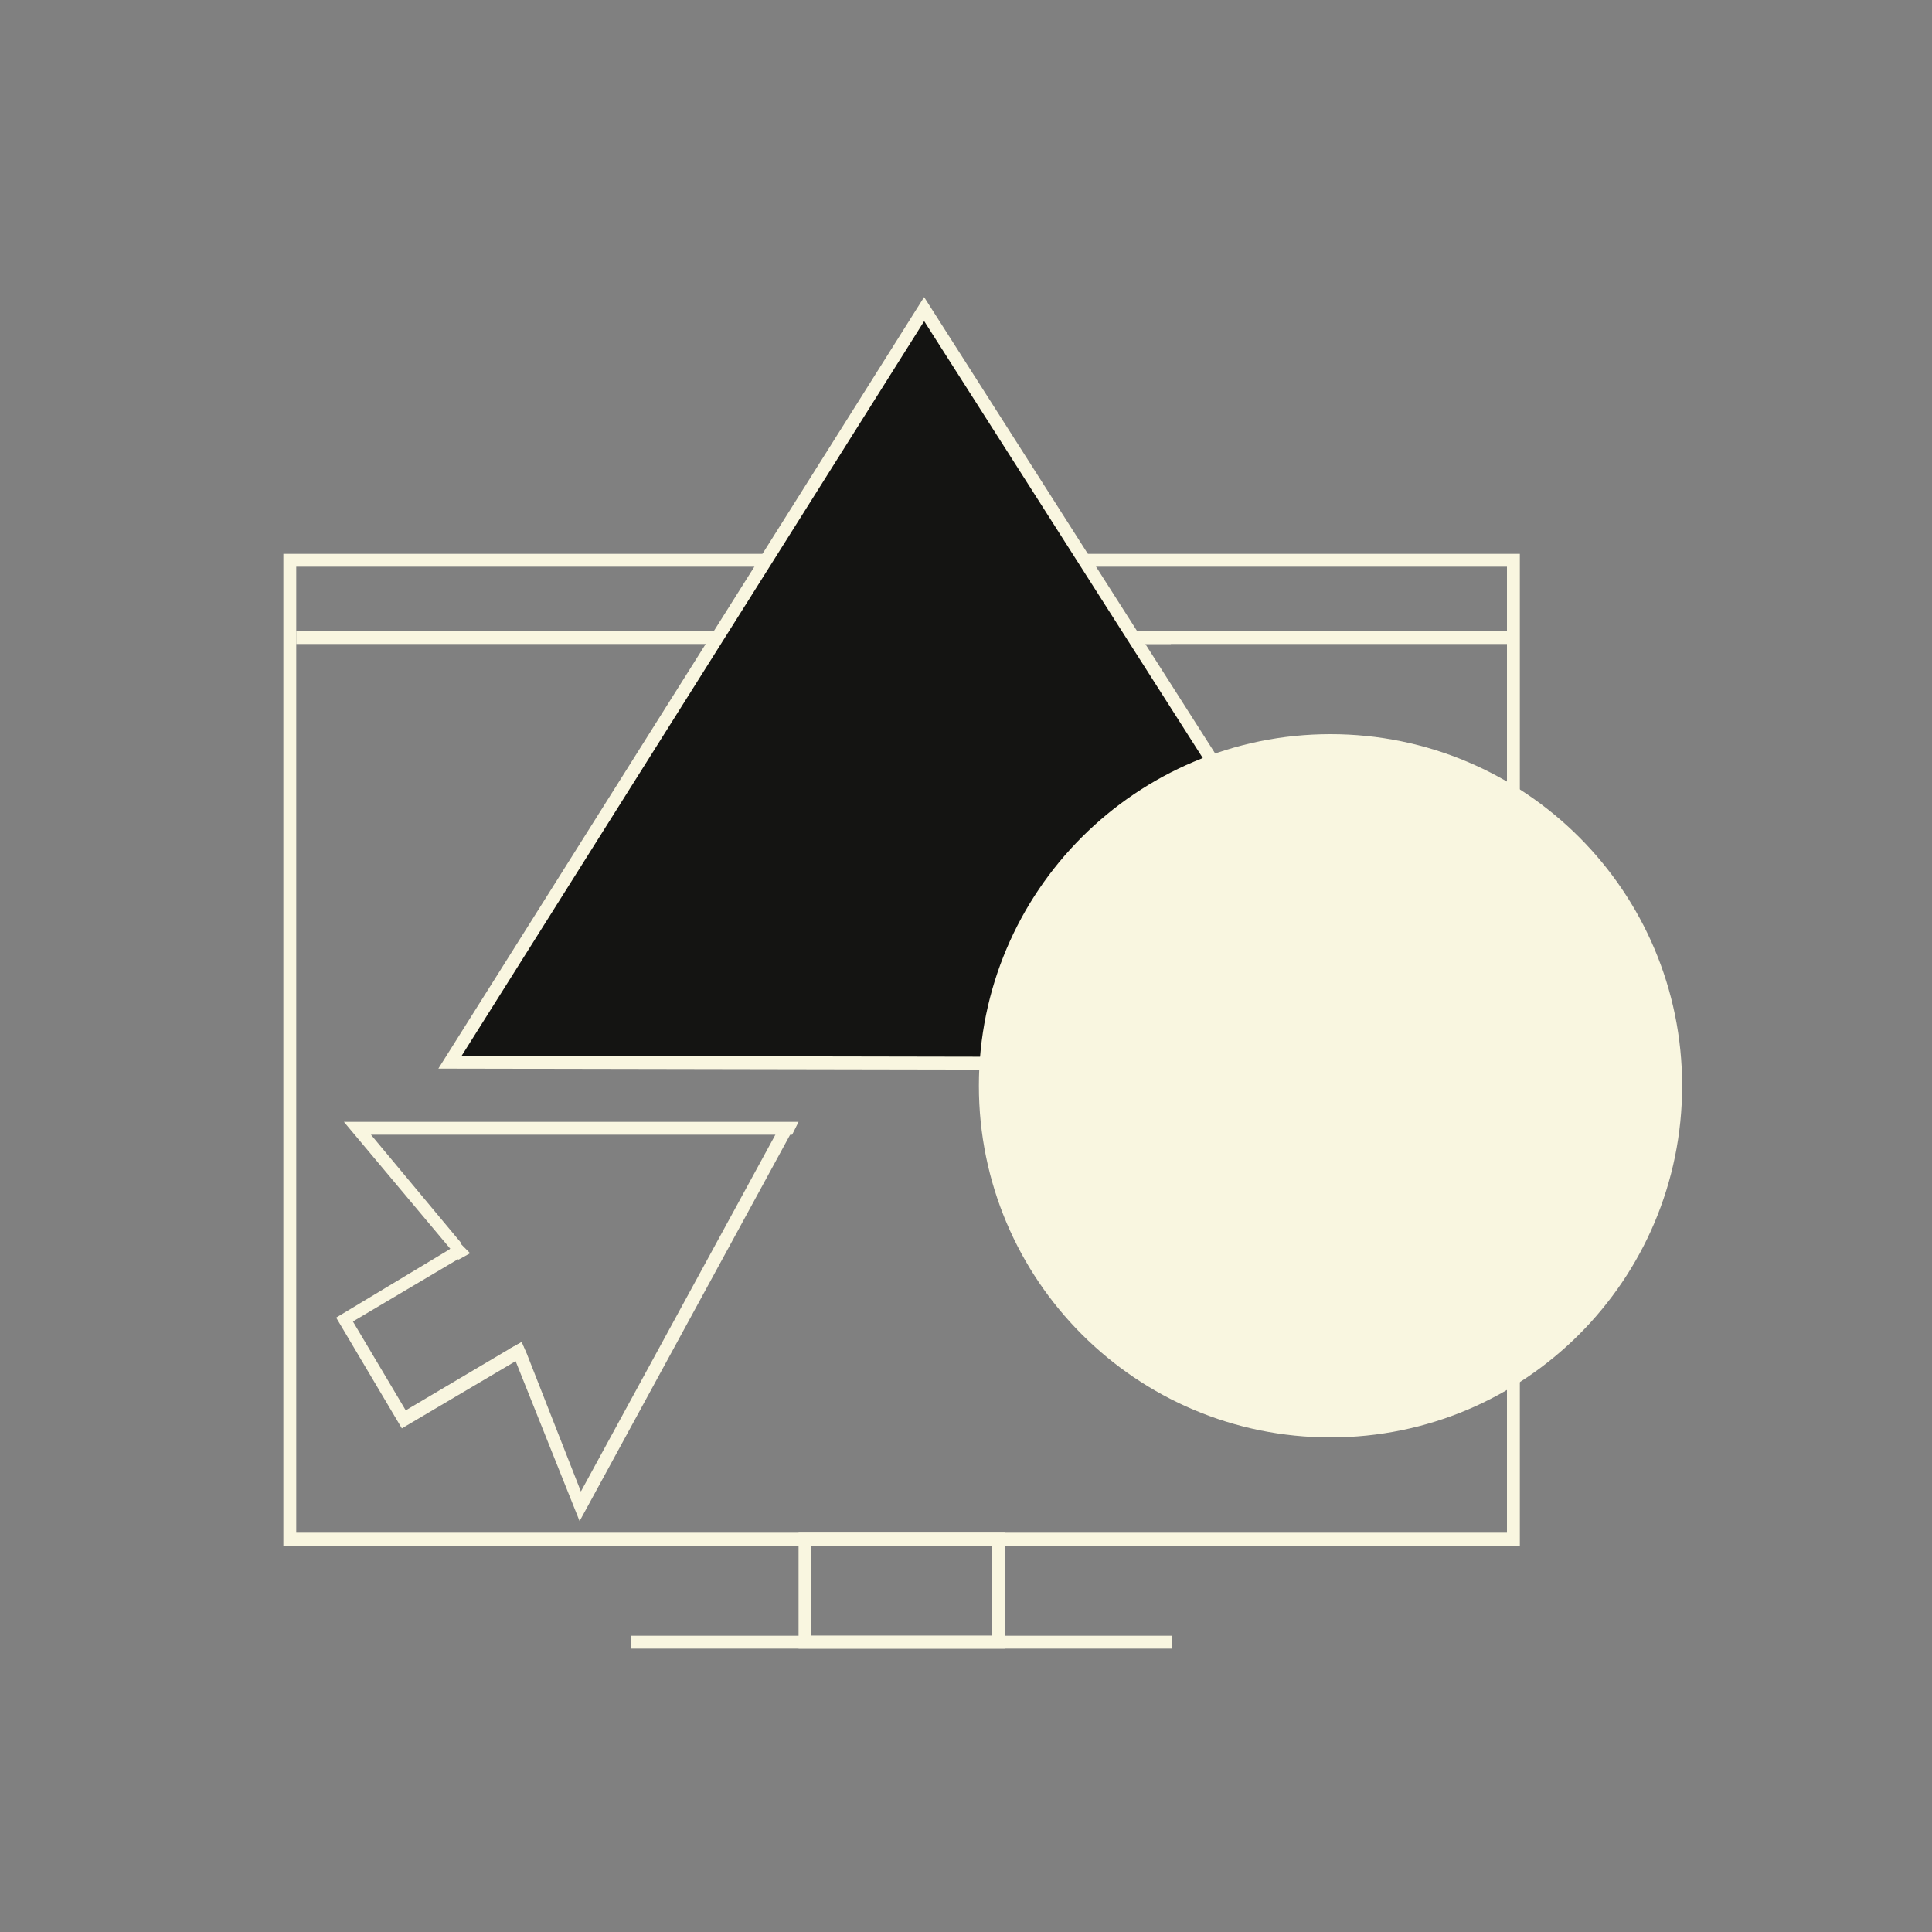 <svg xmlns="http://www.w3.org/2000/svg" xmlns:xlink="http://www.w3.org/1999/xlink" viewBox="0 0 150 150" width="150" height="150" preserveAspectRatio="xMidYMid slice" style="width: 100%; height: 100%; transform: translate3d(0px, 0px, 0px); content-visibility: visible;"><rect x="0" y="0" width="150" height="150" fill="#808080" stroke="none"/><defs><clipPath id="__lottie_element_57"><rect width="150" height="150" x="0" y="0"></rect></clipPath></defs><g clip-path="url(#__lottie_element_57)"><g class="pdf" transform="matrix(1,0,0,1,19,19)" opacity="1" style="display: block;"><g opacity="1" transform="matrix(1,0,0,1,51,62.5)"><path fill="rgb(249,246,224)" fill-opacity="1" d=" M47,24 C47,24 47,37.5 47,37.5 C47,37.5 -48,37.5 -48,37.5 C-48,37.5 -48,38.5 -48,38.5 C-48,38.5 48,38.5 48,38.5 C48,38.5 48,23.2 48,23.2 C47.9,23.3 47,24 47,24z M-48,-38.5 C-48,-38.5 -48,38.5 -48,38.5 C-48,38.5 -47,38.5 -47,38.5 C-47,38.5 -47,-37.5 -47,-37.5 C-47,-37.5 20.688,-37.5 20.688,-37.5 C20.688,-37.5 21.288,-38.5 21.288,-38.5 C21.288,-38.5 -48,-38.5 -48,-38.5z M13.9,-38.5 C13.9,-38.5 14.5,-37.5 14.5,-37.5 C14.5,-37.5 47,-37.5 47,-37.5 C47,-37.5 47,24.188 47,24.188 C47.3,24.388 47.6,24.688 47.8,24.888 C47.9,24.888 47.9,24.988 48,24.988 C48,24.988 48,-38.5 48,-38.5 C48,-38.5 13.9,-38.5 13.9,-38.5z"></path></g><g opacity="1" transform="matrix(1,0,0,1,83.4,30.5)"><path fill="rgb(249,246,224)" fill-opacity="1" d=" M-14.6,-0.5 C-14.6,-0.5 -14.1,0.5 -14.1,0.5 C-14.1,0.5 14.6,0.5 14.6,0.5 C14.6,0.5 14.6,-0.5 14.6,-0.5 C14.6,-0.5 -14.6,-0.5 -14.6,-0.5z"></path></g><g opacity="1" transform="matrix(1,0,0,1,51,104.5)"><path fill="rgb(249,246,224)" fill-opacity="1" d=" M7,3.5 C7,3.5 -7,3.5 -7,3.5 C-7,3.5 -7,-3.5 -7,-3.5 C-7,-3.5 7,-3.5 7,-3.5 C7,-3.5 7,3.5 7,3.5z M-8,-4.5 C-8,-4.5 -8,4.5 -8,4.5 C-8,4.5 8,4.5 8,4.5 C8,4.5 8,-4.5 8,-4.5 C8,-4.5 -8,-4.5 -8,-4.5z"></path></g><g opacity="1" transform="matrix(1,0,0,1,51,108.5)"><path fill="rgb(249,246,224)" fill-opacity="1" d=" M21,-0.5 C21,-0.5 -21,-0.5 -21,-0.5 C-21,-0.5 -21,0.5 -21,0.5 C-21,0.5 21,0.5 21,0.5 C21,0.5 21,-0.5 21,-0.5z"></path></g><g opacity="1" transform="matrix(1,0,0,1,20.5,30.5)"><path fill="rgb(249,246,224)" fill-opacity="1" d=" M-16.5,-0.5 C-16.5,-0.5 -16.5,0.5 -16.5,0.5 C-16.5,0.5 51.4,0.5 51.4,0.5 C51.4,0.5 52,-0.5 52,-0.5 C52,-0.5 -16.5,-0.5 -16.5,-0.5z"></path></g></g><g transform="matrix(1,0,0,1,75,75)" opacity="1" style="display: block;"><g opacity="1" transform="matrix(1,0,0,1,0,0)"><path fill="rgb(20,20,18)" fill-opacity="1" d=" M-3.25,-51 C-3.25,-51 -40.062,7.469 -40.062,7.469 C-40.062,7.469 34.125,7.606 34.125,7.606 C34.125,7.606 -3.25,-51 -3.25,-51z"></path><path stroke-linecap="butt" stroke-linejoin="miter" fill-opacity="0" stroke-miterlimit="4" stroke="rgb(249,246,224)" stroke-opacity="1" stroke-width="1" d=" M-3.25,-51 C-3.25,-51 -40.062,7.469 -40.062,7.469 C-40.062,7.469 34.125,7.606 34.125,7.606 C34.125,7.606 -3.25,-51 -3.25,-51z"></path></g></g><g transform="matrix(1,0,0,1,19,19)" opacity="1" style="display: block;"><g opacity="1" transform="matrix(1,0,0,1,84.3,65.3)"><path fill="rgb(249,246,224)" fill-opacity="1" d=" M0,27.3 C15.077,27.3 27.3,15.077 27.3,0 C27.3,-15.077 15.077,-27.3 0,-27.3 C-15.077,-27.3 -27.3,-15.077 -27.3,0 C-27.3,15.077 -15.077,27.3 0,27.3z"></path></g></g><g transform="matrix(1,0,0,1,19,19)" opacity="1" style="display: block;"><g opacity="1" transform="matrix(1,0,0,1,0,0)"><g opacity="1" transform="matrix(1,0,0,1,29.15,84.05)"><path fill="rgb(249,246,224)" fill-opacity="1" d=" M12.05,-14.95 C12.05,-14.95 -3.05,12.75 -3.05,12.75 C-3.05,12.75 -7.25,2.05 -7.25,2.05 C-7.25,2.05 -7.65,1.15 -7.65,1.15 C-7.65,1.15 -8.55,1.65 -8.55,1.65 C-8.55,1.65 -8.15,2.55 -8.15,2.55 C-8.15,2.55 -3.15,15.05 -3.15,15.05 C-3.15,15.05 13.25,-15.05 13.25,-15.05 C13.25,-15.05 12.05,-15.05 12.05,-15.05 C12.05,-15.05 12.05,-14.95 12.05,-14.95z M-12.45,-6.55 C-12.45,-6.55 -13.25,-6.05 -13.25,-6.05 C-13.25,-6.05 -12.55,-5.25 -12.55,-5.25 C-12.55,-5.25 -11.65,-5.75 -11.65,-5.75 C-11.65,-5.75 -12.45,-6.55 -12.45,-6.55z"></path></g><g opacity="1" transform="matrix(1,0,0,1,14.5,84.7)"><path fill="rgb(249,246,224)" fill-opacity="1" d=" M7,0.5 C7,0.5 6.1,1 6.1,1 C6.1,1 -2,5.8 -2,5.8 C-2,5.8 -6.1,-1.1 -6.1,-1.1 C-6.1,-1.1 2,-5.9 2,-5.9 C2,-5.9 2.9,-6.4 2.9,-6.4 C2.9,-6.4 2.2,-7.2 2.2,-7.2 C2.2,-7.2 1.4,-6.7 1.4,-6.7 C1.4,-6.7 -7.4,-1.4 -7.4,-1.4 C-7.4,-1.4 -2.3,7.2 -2.3,7.2 C-2.3,7.2 6.5,2 6.5,2 C6.5,2 7.4,1.5 7.4,1.5 C7.4,1.5 7,0.5 7,0.5z"></path></g><g opacity="1" transform="matrix(1,0,0,1,25.35,73.05)"><path fill="rgb(249,246,224)" fill-opacity="1" d=" M17.65,-4.95 C17.65,-4.95 17.15,-3.95 17.15,-3.95 C17.15,-3.95 -15.55,-3.95 -15.55,-3.95 C-15.55,-3.95 -8.55,4.45 -8.55,4.45 C-8.55,4.45 -9.35,4.95 -9.35,4.95 C-9.35,4.95 -17.65,-4.95 -17.65,-4.95 C-17.65,-4.95 17.65,-4.95 17.65,-4.95z"></path></g></g></g></g></svg>